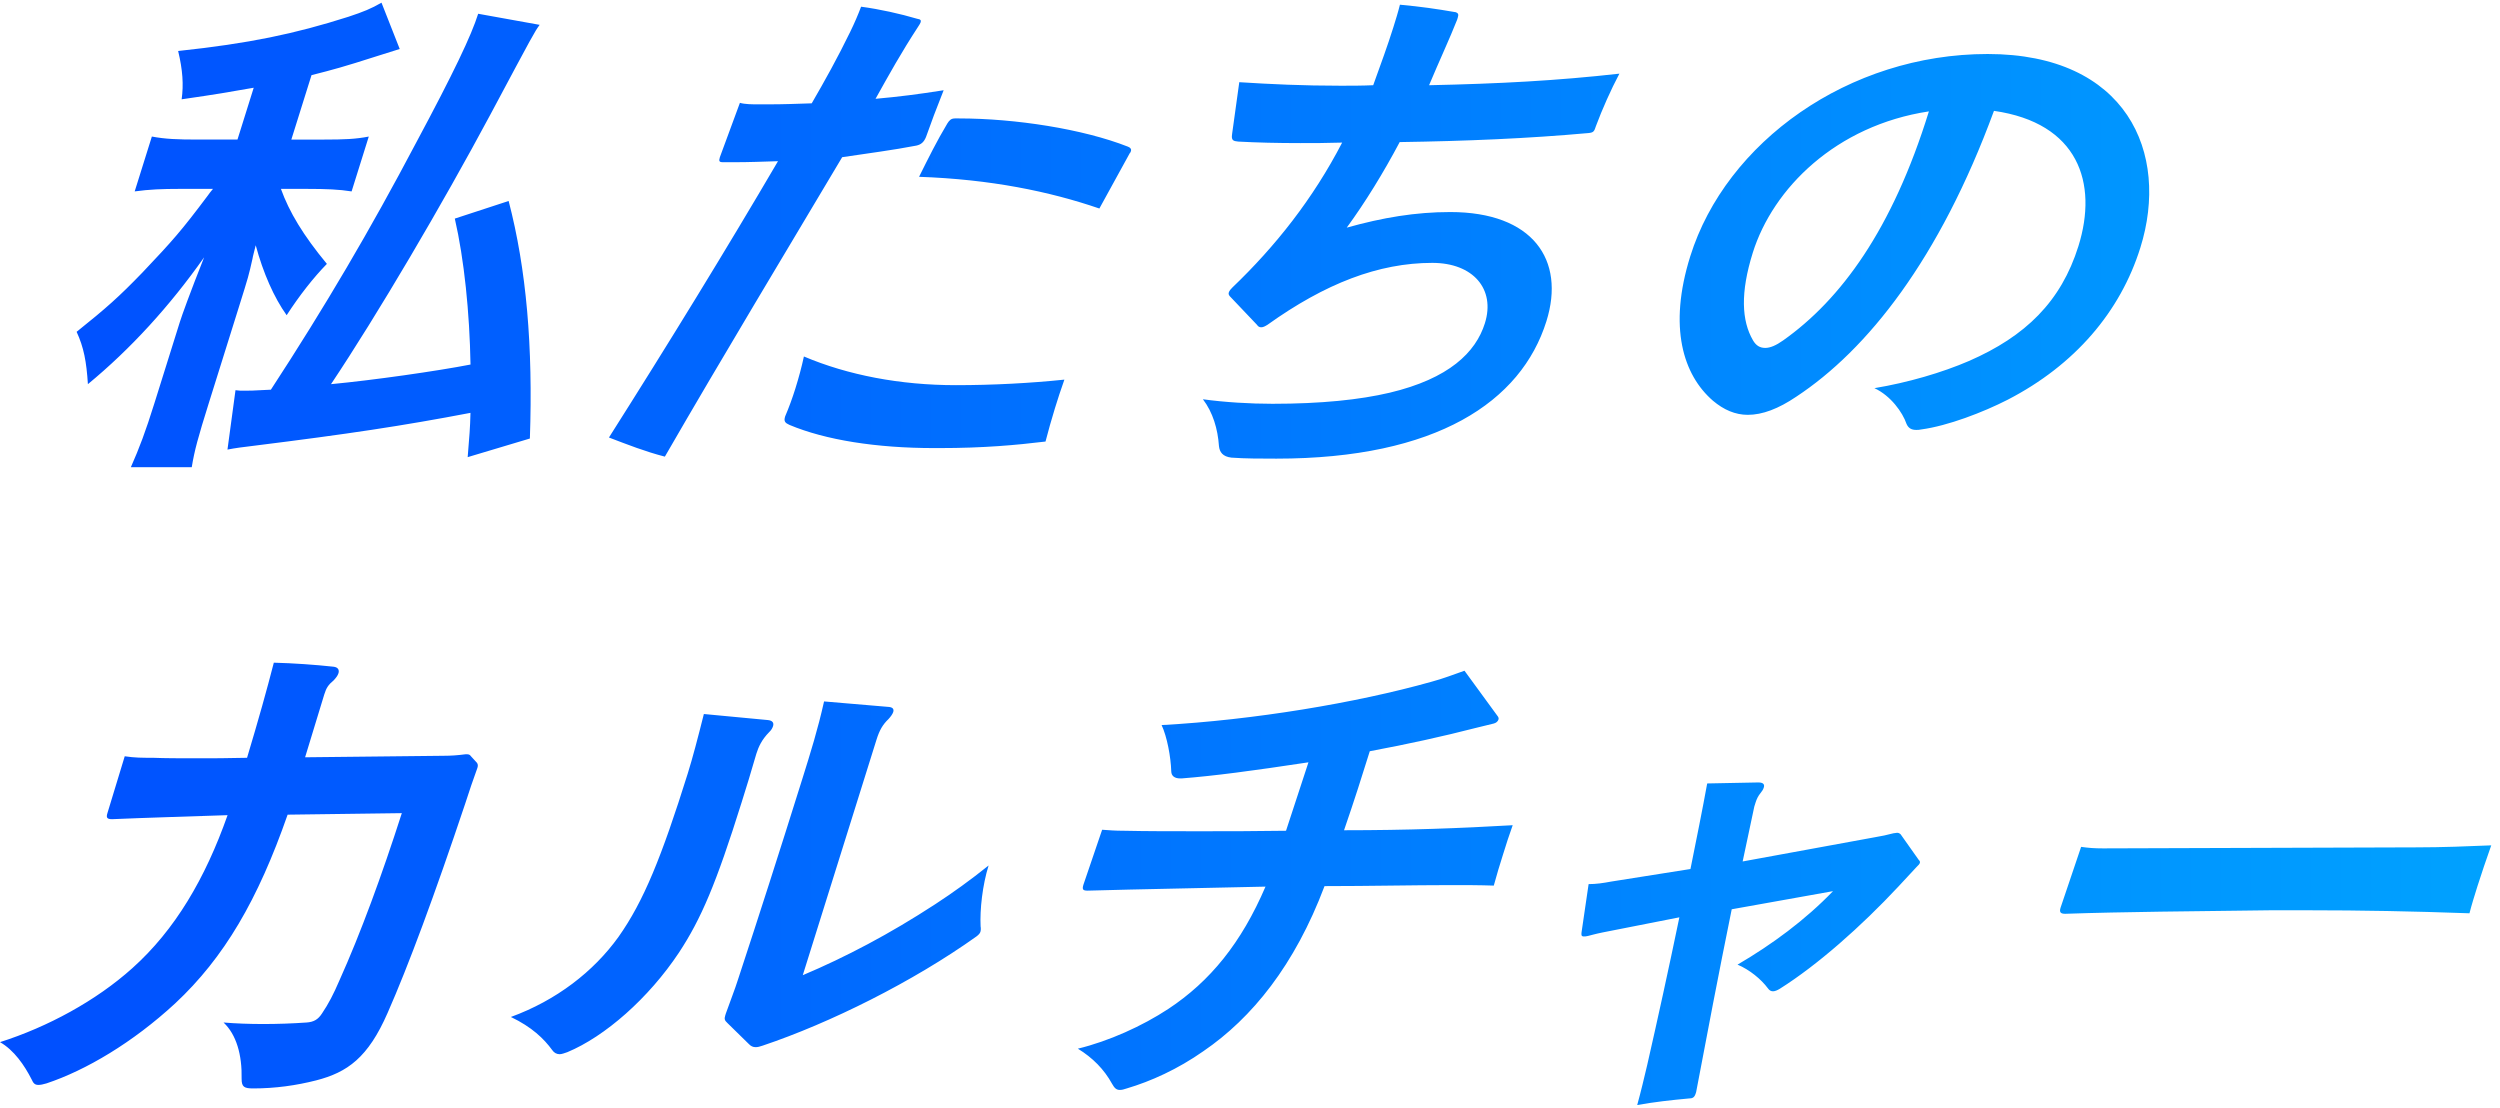 <svg xmlns="http://www.w3.org/2000/svg" width="246" height="109" viewBox="0 0 246 109">
<style>path{fill-rule:evenodd;clip-rule:evenodd;fill:url(#pn)}</style>
<linearGradient id="pn"><stop offset="0" stop-color="#004eff"/><stop offset="1" stop-color="#00a2ff"/></linearGradient>
<path d="M47.053 1.353c-.667 2.129-2.409 5.794-6.099 12.677-4.515 8.567-8.967 16.144-14.299 24.315-1.962.099-1.962.099-2.507.099-.495 0-.644 0-.975-.049l-.79 5.844c.74-.149 1.514-.248 2.749-.396 9.122-1.139 14.421-1.931 21.163-3.219-.035 1.535-.104 2.229-.275 4.358l6.12-1.832c.312-9.062-.336-16.639-2.09-23.374l-5.297 1.733c.923 4.011 1.458 9.26 1.545 14.361-3.321.644-9.543 1.535-13.728 1.931 4.566-6.834 10.918-17.629 15.69-26.543 4.31-8.072 4.31-8.072 4.84-8.815l-6.047-1.09zm-23.685 12.38h-3.912c-1.981 0-3.203-.049-4.512-.297l-1.69 5.398c1.449-.198 2.702-.248 4.435-.248h3.268c-.242.297-.403.495-.499.644-2.636 3.516-3.476 4.457-6.433 7.577-2.344 2.427-3.577 3.516-6.485 5.844.708 1.535.967 2.922 1.111 5.15 4.205-3.466 8.049-7.676 11.435-12.479-1.414 3.566-2.179 5.695-2.396 6.388l-2.497 7.973c-.884 2.823-1.464 4.358-2.316 6.289h5.992c.264-1.634.618-2.922 1.672-6.289l2.977-9.508c.946-3.021.946-3.021 1.325-4.704.044-.297.183-.743.32-1.337.732 2.724 1.804 5.15 3.044 6.883 1.249-1.931 2.649-3.714 3.959-5.051-2.335-2.823-3.702-5.101-4.523-7.379h2.625c1.832 0 3.104.05 4.33.248l1.69-5.398c-1.266.248-2.371.297-4.451.297h-3.169l1.985-6.339c2.151-.545 3.235-.842 6.318-1.832l2.362-.743-1.793-4.556c-1.028.594-1.765.891-3.257 1.386-5.281 1.684-9.785 2.625-16.753 3.368.451 1.882.546 3.318.344 4.754 3.423-.495 4.575-.693 7.092-1.139l-1.598 5.1zM111.17 15.07c.065-.049.096-.149.112-.198.062-.198-.04-.347-.306-.446-4.409-1.733-11.066-2.773-16.612-2.773h-.396c-.396 0-.557.198-.749.495-1.038 1.733-1.847 3.367-2.783 5.249 7.054.248 12.822 1.436 17.742 3.12l2.992-5.447zm-8.291 28.376c.276-1.04.568-2.129.924-3.268.279-.891.574-1.832.933-2.823-3.327.347-7.054.545-10.669.545-5.497 0-10.634-.99-14.963-2.823-.211.99-.503 2.08-.844 3.169-.295.941-.639 1.882-1.001 2.724-.155.495-.004.644.43.842 3.546 1.486 8.547 2.278 14.242 2.278h.495c4.408 0 7.571-.298 10.453-.644zm-10.025-34.566c-2.501.396-4.46.644-6.701.842 1.354-2.426 2.501-4.506 4.214-7.131.096-.148.192-.297.223-.396.062-.198-.006-.297-.337-.347-1.677-.495-3.667-.941-5.521-1.189-.298.792-.66 1.634-1.072 2.476-1.252 2.575-2.495 4.804-3.787 7.032-1.501.049-2.804.099-4.141.099h-1.535s-.941 0-1.39-.149c-.657 1.783-1.361 3.714-1.972 5.348-.124.396-.056.495.291.495h1.287c1.238 0 2.591-.05 4.141-.099-5.106 8.717-10.763 17.928-16.634 27.189 1.813.693 3.577 1.387 5.502 1.882 5.63-9.756 12.115-20.502 17.447-29.465 2.65-.396 4.971-.693 7.29-1.139.477-.099.752-.347.957-.842.467-1.337 1.047-2.873 1.738-4.606zM121.239 13.189c-.103.644.13.693.609.743 1.851.099 3.816.149 6.094.149 1.287 0 2.625 0 4.126-.05-2.876 5.546-6.562 10.201-10.804 14.262-.146.149-.291.297-.353.495-.047.149.021.248.09.347l2.682 2.823c.102.149.22.248.418.248.198 0 .378-.099.622-.248 5.679-4.061 10.92-6.091 16.219-6.091 4.011 0 6.226 2.575 5.171 5.942-.899 2.872-3.538 5.447-9.37 6.834-2.941.693-6.729 1.09-11.533 1.09-2.179 0-4.708-.149-6.843-.446.983 1.288 1.462 2.922 1.579 4.605.062.594.368 1.04 1.228 1.139 1.356.099 2.94.099 4.426.099 15.748 0 24.086-5.596 26.567-13.519 1.892-6.042-1.34-10.746-9.461-10.746-3.417 0-6.658.545-10.187 1.535 1.815-2.476 3.637-5.447 5.211-8.419 6.518-.099 12.588-.347 18.602-.891.461-.05.542-.149.712-.693.611-1.634 1.463-3.565 2.306-5.15-6.16.693-11.799.99-18.729 1.139.976-2.327 2.036-4.605 2.759-6.438l.062-.198c.109-.347.04-.446-.176-.545-2.021-.347-3.395-.545-5.512-.743-.183.743-.416 1.486-.648 2.228-.558 1.783-1.231 3.615-1.981 5.695-1.105.05-2.145.05-3.185.05-3.714 0-6.886-.149-9.994-.347l-.707 5.101zM210.609 24.38c2.931-9.359-1.359-19.066-15.027-19.066s-25.741 8.666-29.261 19.907c-2.186 6.982-.688 11.687 2.235 14.212 1.058.891 2.19 1.387 3.428 1.387 1.436 0 3.009-.594 4.767-1.783 6.988-4.605 14.088-13.519 19.455-28.128 8.294 1.188 10.262 7.082 8.308 13.321-1.706 5.447-5.202 8.864-10.766 11.291-2.635 1.139-6.015 2.129-9.305 2.674 1.6.743 2.772 2.377 3.158 3.516.173.396.458.594.953.594.148 0 .297 0 .511-.049 2.585-.347 6.074-1.684 8.492-2.922 6.616-3.415 11.083-8.665 13.052-14.954zm-20.806-13.42c-3.594 11.637-8.672 18.521-14.335 22.532-.7.495-1.273.743-1.768.743-.545 0-.913-.248-1.204-.743-1.128-1.931-1.251-4.704-.025-8.617 1.985-6.338 8.182-12.528 17.332-13.915zM46.344 74.418c-.136-.198-.235-.198-.532-.198-.774.099-1.384.149-2.176.149l-13.615.148 1.889-6.19c.201-.644.394-.941.929-1.387.226-.248.387-.446.465-.693.093-.297-.012-.594-.492-.644-1.82-.198-3.952-.347-5.868-.396-.673 2.625-1.505 5.596-2.634 9.359-1.848.049-3.531.049-5.067.049-1.535 0-2.922 0-4.194-.049-1.09 0-1.783 0-2.776-.149l-1.703 5.596c-.14.446-.038.594.458.594 3.414-.149 7.11-.248 11.365-.396-2.201 6.24-5.17 11.291-9.369 15.054-3.583 3.219-8.351 5.794-13.025 7.28 1.386.792 2.406 2.278 3.111 3.665.173.396.325.545.671.545.198 0 .461-.049.789-.149 3.87-1.287 8.486-4.011 12.667-7.874 4.828-4.506 8.146-10.201 11.064-18.57l11.238-.149c-1.957 6.091-4.037 11.786-6.154 16.491-.552 1.287-1.06 2.278-1.701 3.219-.384.594-.808.842-1.517.891-1.418.099-2.869.149-4.256.149s-2.708-.05-3.915-.149c1.262 1.188 1.83 3.169 1.779 5.546 0 .792.25.941 1.142.941 2.179 0 4.253-.297 6.191-.792 3.071-.792 5.105-2.228 7.03-6.636 2.052-4.655 4.604-11.538 7.639-20.601.357-1.139.809-2.427 1.2-3.516.062-.198.059-.347-.043-.495l-.59-.643zM86.248 72.784c.295-.941.614-1.486 1.181-2.03.226-.248.403-.495.465-.693.077-.248-.009-.446-.39-.495l-6.416-.545c-.621 2.773-1.319 5.002-2.14 7.626-2.295 7.329-4.267 13.47-6.32 19.709-.31.99-.766 2.129-1.203 3.367l-.062.198c-.109.347-.056.495.213.743l2.122 2.08c.186.198.402.297.65.297.198 0 .412-.049.69-.148 6.64-2.229 14.795-6.289 21.044-10.746.195-.148.341-.297.387-.446.047-.149.059-.347.022-.545-.083-1.634.182-4.061.787-5.992-1.787 1.436-3.511 2.674-5.255 3.813-4.48 2.922-8.809 5.2-13.031 6.982l7.256-23.175zm-16.988-2.525c-.596 2.377-1.117 4.358-1.582 5.843-2.574 8.22-4.335 12.578-6.822 16.094-2.457 3.417-6.114 6.24-10.587 7.874 2.067.99 3.245 2.129 4.077 3.268.17.248.421.396.718.396.198 0 .477-.099.755-.198 3.7-1.535 7.998-5.299 10.994-9.805 2.178-3.318 3.644-6.735 6.156-14.757.45-1.436.946-3.021 1.455-4.803.217-.693.533-1.387 1.261-2.129.211-.198.322-.396.384-.594.093-.297-.028-.545-.507-.594l-6.302-.595zM144.105 66c-1 .347-2.13.792-3.263 1.089-7.386 2.08-17.52 3.764-26.54 4.259.535 1.139.905 3.12.95 4.556.009.446.328.693.872.693h.148c3.197-.248 6.918-.743 12.48-1.585l-2.208 6.735c-3.036.049-5.909.049-8.583.049-2.674 0-5.15 0-7.363-.049-.891 0-1.421-.049-2.148-.099l-1.839 5.398c-.155.495-.037.594.408.594 5.246-.149 11.368-.248 17.506-.396-2.38 5.546-5.441 9.31-9.562 12.034-2.558 1.684-5.845 3.169-8.901 3.912 1.454.891 2.583 2.03 3.371 3.466.223.396.408.594.755.594.198 0 .412-.049.69-.149 2.346-.693 4.997-1.882 7.536-3.664 4.787-3.268 8.99-8.468 11.92-16.243 4.506 0 8.598-.099 12.411-.099 1.436 0 2.872 0 4.243.049.276-1.04.602-2.08.912-3.07.31-.991.605-1.931.949-2.872-5.144.297-10.307.495-16.596.495 1.076-3.12 1.727-5.2 2.533-7.775 3.733-.693 7.299-1.486 10.37-2.278.805-.198 1.396-.347 1.823-.446.214-.049.409-.198.471-.396.031-.099.012-.198-.056-.297l-3.289-4.505zM187.022 82.094c-.118-.099-.201-.148-.35-.148l-.362.049c-.542.148-1.232.297-1.857.396l-12.976 2.377 1.146-5.398.124-.396c.109-.347.251-.644.493-.941.161-.198.257-.347.319-.545.093-.297-.043-.495-.538-.495l-5.033.099c-.475 2.625-1.031 5.348-1.646 8.419l-7.816 1.238c-.789.148-1.464.248-2.207.248l-.696 4.754c-.028.248-.025.396.223.396.099 0 .248 0 .412-.049.214-.049.706-.198 1.446-.347l7.547-1.486c-1.068 5.15-2.111 9.904-3.172 14.559-.304 1.287-.608 2.575-.977 3.912 1.628-.297 3.423-.495 5.055-.644.396 0 .576-.099.7-.495l.046-.148c1.059-5.596 2.208-11.637 3.499-17.976l9.967-1.783c-2.716 2.823-6.002 5.249-9.395 7.23 1.182.495 2.323 1.436 2.985 2.327.136.198.303.297.501.297s.427-.099.672-.248c3.7-2.327 8.014-6.141 11.665-10.053.678-.743 1.276-1.387 1.793-1.931.211-.198.291-.297.322-.396.031-.099.012-.198-.105-.297l-1.785-2.525zM206.964 83.481c-.941 0-1.47-.049-2.182-.149l-2.025 5.992c-.139.446.012.594.458.594 5.757-.198 12.557-.248 20.264-.347h3.417c5.596 0 10.566.099 16.1.297.214-.842.493-1.733.788-2.674.403-1.288.871-2.625 1.355-4.011-2.309.099-4.866.198-7.342.198l-30.833.1z"/></svg>